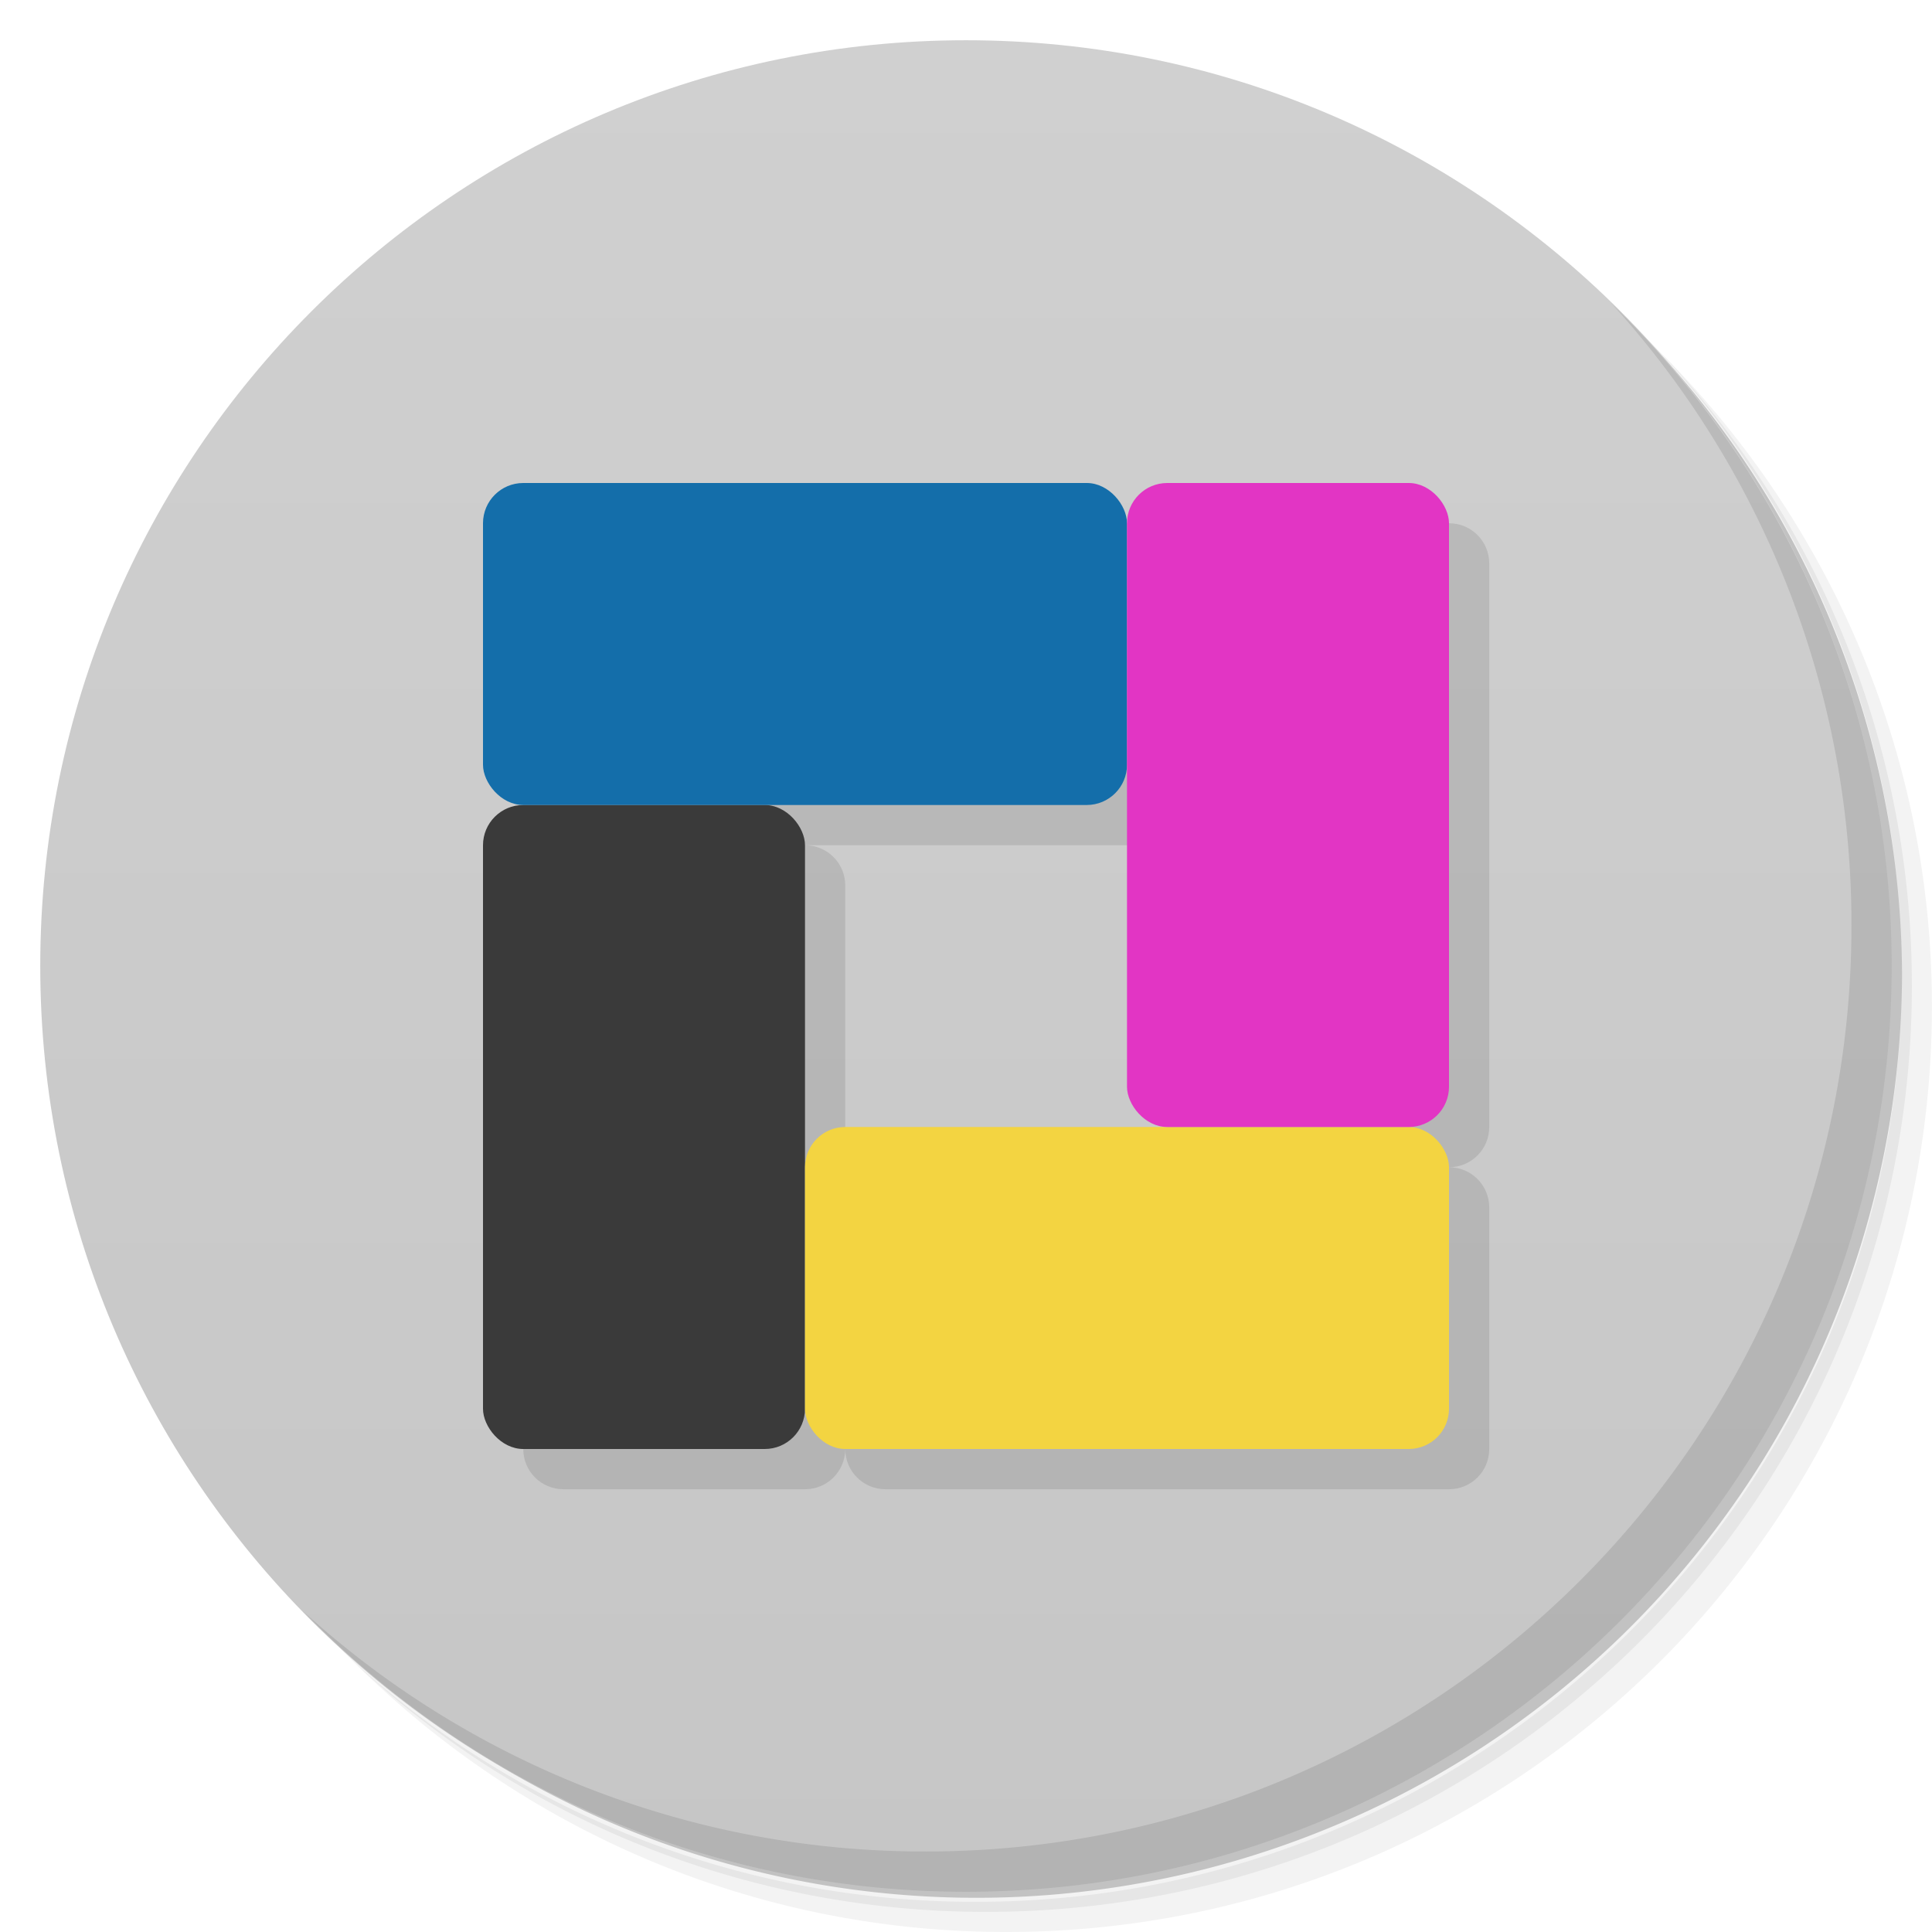 <svg viewBox="0 0 48 48" xmlns="http://www.w3.org/2000/svg">
  <defs>
    <linearGradient id="a" x1="1" x2="47" gradientTransform="rotate(-90 24 24)" gradientUnits="userSpaceOnUse">
      <stop offset="0" stop-color="#c6c6c6"/>
      <stop offset="1" stop-color="#d0d0d0"/>
    </linearGradient>
  </defs>
  <path d="M36.31 5c5.859 4.062 9.688 10.831 9.688 18.5 0 12.426-10.07 22.5-22.5 22.5-7.669 0-14.438-3.828-18.5-9.688a23.24 23.24 0 0 0 3.781 4.969 22.923 22.923 0 0 0 15.469 5.969c12.703 0 23-10.298 23-23a22.92 22.92 0 0 0-5.969-15.469A23.216 23.216 0 0 0 36.31 5zm4.969 3.781A22.911 22.911 0 0 1 47.498 24.5c0 12.703-10.297 23-23 23a22.909 22.909 0 0 1-15.719-6.219C12.939 45.425 18.662 48 24.998 48c12.703 0 23-10.298 23-23 0-6.335-2.575-12.06-6.719-16.219z" opacity=".05"/>
  <path d="M41.28 8.781a22.923 22.923 0 0 1 5.969 15.469c0 12.703-10.297 23-23 23A22.92 22.92 0 0 1 8.78 41.281 22.911 22.911 0 0 0 24.499 47.5c12.703 0 23-10.298 23-23A22.909 22.909 0 0 0 41.28 8.781z" opacity=".1"/>
  <path d="M31.25 2.375C39.865 5.529 46 13.792 46 23.505c0 12.426-10.07 22.5-22.5 22.5-9.708 0-17.971-6.135-21.12-14.75a23 23 0 0 0 44.875-7 23 23 0 0 0-16-21.875z" opacity=".2"/>
  <path d="M24 1c12.703 0 23 10.297 23 23S36.703 47 24 47 1 36.703 1 24 11.297 1 24 1z" fill="url(#a)"/>
  <path d="M40.03 7.531A22.922 22.922 0 0 1 45.999 23c0 12.703-10.297 23-23 23A22.92 22.92 0 0 1 7.53 40.031C11.708 44.322 17.54 47 23.999 47c12.703 0 23-10.298 23-23 0-6.462-2.677-12.291-6.969-16.469z" opacity=".1"/>
  <path d="M14 13c-.554 0-1 .446-1 1v6c0 .554.446 1 1 1-.554 0-1 .446-1 1v14c0 .554.446 1 1 1h6c.554 0 1-.446 1-1 0 .554.446 1 1 1h14c.554 0 1-.446 1-1v-6c0-.554-.446-1-1-1 .554 0 1-.446 1-1V14c0-.554-.446-1-1-1h-6c-.554 0-1 .446-1 1 0-.554-.446-1-1-1zm15 7v8c0 .554.446 1 1 1h-8c-.554 0-1 .446-1 1v-8c0-.554-.446-1-1-1h8c.554 0 1-.446 1-1z" opacity=".1"/>
  <rect x="12" y="20" width="8" height="16" ry="1" fill="#3a3a3a"/>
  <rect x="20" y="28" width="16" height="8" ry="1" fill="#f3d441"/>
  <rect x="12" y="12" width="16" height="8" ry="1" fill="#146eaa"/>
  <rect x="28" y="12" width="8" height="16" ry="1" fill="#e235c4"/>
</svg>
